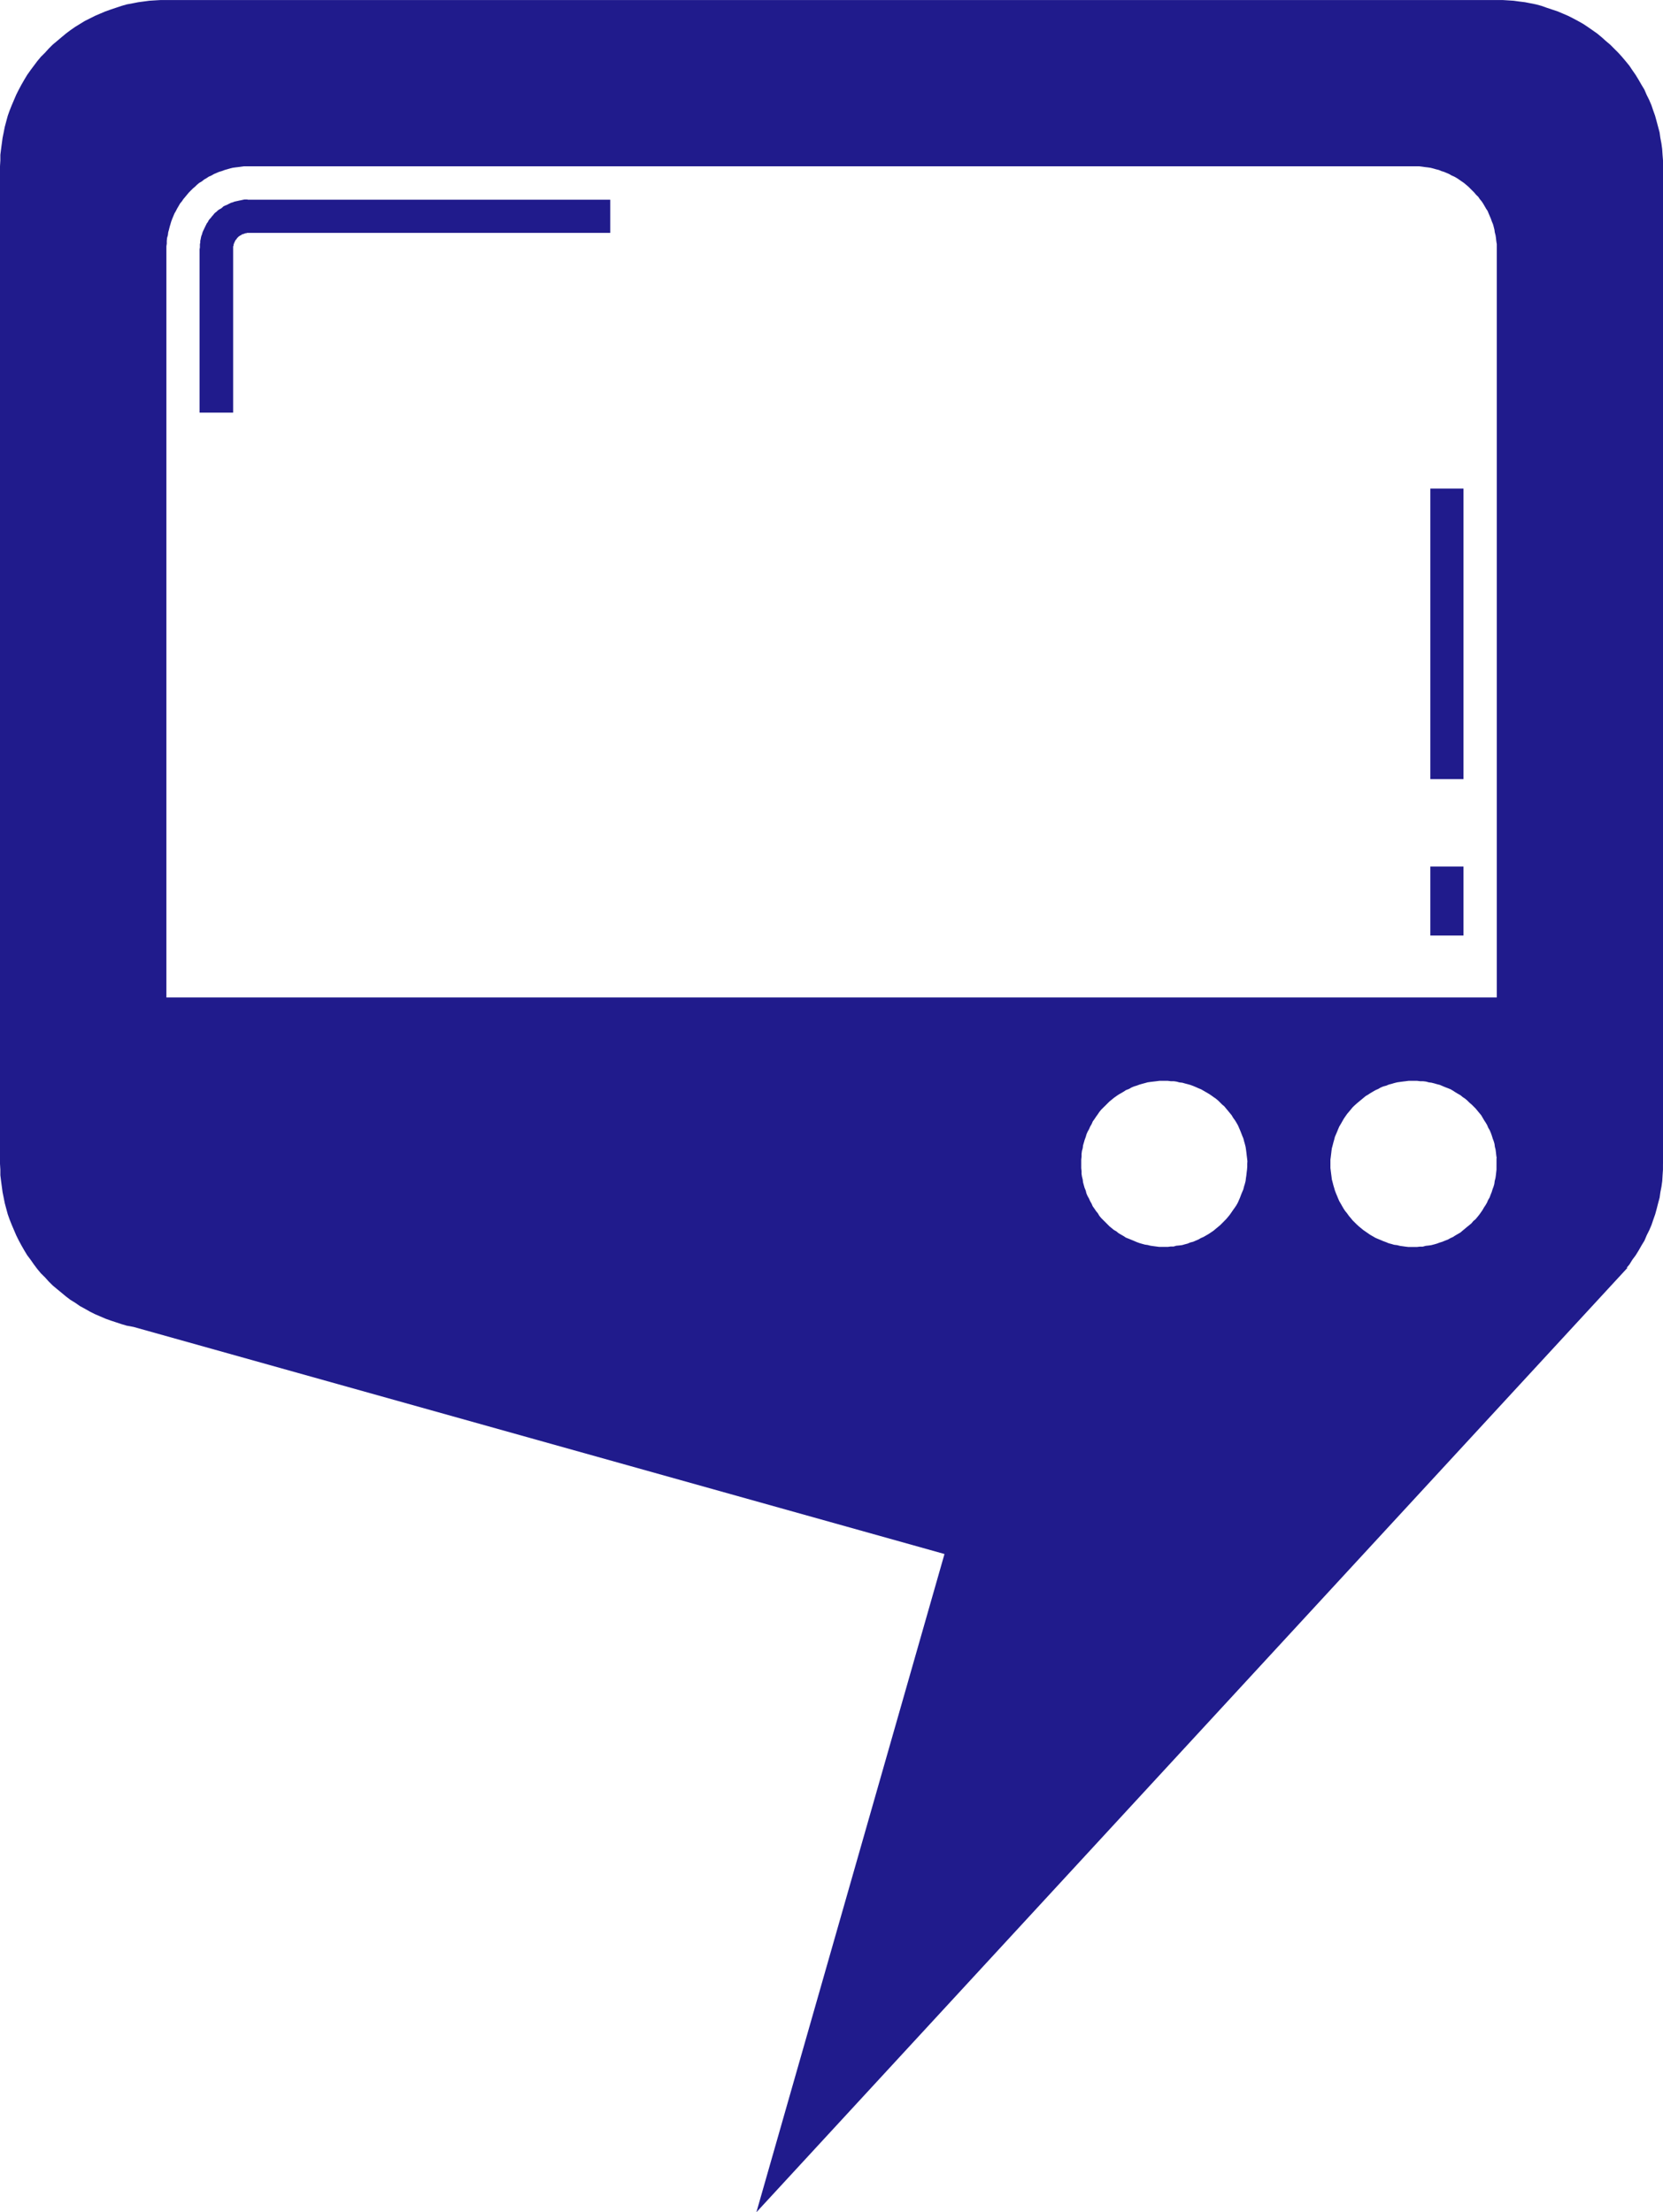 <svg version="1.1" id="图层_1" x="0px" y="0px" width="109.939px" height="146.238px" viewBox="0 0 109.939 146.238" enable-background="new 0 0 109.939 146.238" xml:space="preserve" xmlns="http://www.w3.org/2000/svg" xmlns:xlink="http://www.w3.org/1999/xlink" xmlns:xml="http://www.w3.org/XML/1998/namespace">
  <path fill="#201B8C" d="M109.939,10.603v0.39V76.93h-0.002v0.389l-0.025,0.365l-0.023,0.389l-0.051,0.367l-0.071,0.363l-0.051,0.365
	l-0.098,0.361l-0.095,0.373l-0.1,0.365l-0.12,0.34l-0.124,0.367l-0.146,0.342l-0.171,0.34l-0.146,0.348l-0.192,0.314l-0.195,0.342
	l-0.195,0.316l-0.219,0.293l-0.195,0.316l-0.184,0.219l0.059-0.004l-57.591,62.436l12.435-43.512l-53.57-15H8.87l-0.095-0.021
	l-0.392-0.072l-0.342-0.1L7.676,87.41l-0.363-0.119l-0.341-0.123L6.63,87.02l-0.342-0.146l-0.341-0.17l-0.341-0.195l-0.316-0.17
	l-0.315-0.219l-0.317-0.195l-0.293-0.221l-0.292-0.244l-0.293-0.24l-0.292-0.244l-0.27-0.268l-0.242-0.27l-0.271-0.266l-0.243-0.293
	l-0.22-0.293l-0.22-0.316l-0.222-0.293L1.608,82.66l-0.195-0.342l-0.17-0.314l-0.171-0.346l-0.146-0.342l-0.146-0.34l-0.146-0.367
	l-0.121-0.342l-0.099-0.365l-0.098-0.365l-0.072-0.363L0.17,78.809l-0.049-0.367l-0.049-0.363l-0.049-0.393V77.32L0,76.93V10.991
	l0.023-0.39v-0.366l0.049-0.391l0.049-0.365L0.17,9.113L0.244,8.75l0.072-0.365l0.098-0.366l0.099-0.365l0.121-0.341L0.78,6.946
	l0.146-0.341l0.146-0.342l0.171-0.341l0.17-0.316l0.195-0.341l0.192-0.319l0.223-0.314l0.219-0.293l0.22-0.293l0.243-0.293
	l0.271-0.268l0.242-0.27l0.27-0.268l0.292-0.244L4.07,2.459l0.292-0.244l0.293-0.22l0.317-0.22l0.315-0.194l0.316-0.193l0.341-0.171
	l0.341-0.172l0.342-0.146l0.344-0.146l0.341-0.121L7.676,0.51l0.366-0.122L8.384,0.29l0.392-0.072l0.366-0.072l0.362-0.048
	l0.366-0.05l0.365-0.023l0.391-0.023h0.365h87.951h0.39l0.365,0.023l0.365,0.023l0.362,0.05l0.392,0.048l0.365,0.072l0.361,0.072
	l0.365,0.099l0.342,0.122l0.365,0.122l0.363,0.121l0.344,0.146l0.342,0.146l0.341,0.172l0.319,0.171l0.342,0.193l0.292,0.194
	l0.317,0.22l0.314,0.22l0.294,0.244l0.27,0.243l0.29,0.244l0.268,0.268l0.27,0.27l0.244,0.268l0.246,0.293l0.242,0.293l0.195,0.293
	l0.219,0.314l0.195,0.319l0.195,0.341l0.192,0.316l0.146,0.341l0.171,0.342l0.146,0.341l0.124,0.366l0.122,0.341l0.1,0.365
	l0.098,0.366l0.098,0.365l0.051,0.364l0.07,0.366l0.05,0.365l0.026,0.391L109.939,10.603z M82.465,76.76l-0.022-0.195l-0.024-0.193
	l-0.022-0.195l-0.026-0.195l-0.025-0.168l-0.049-0.193l-0.05-0.172l-0.049-0.193l-0.073-0.172l-0.073-0.191l-0.068-0.17l-0.073-0.17
	l-0.073-0.168l-0.098-0.172l-0.095-0.154l-0.122-0.168l-0.1-0.17l-0.122-0.148l-0.121-0.147l-0.122-0.146l-0.12-0.147l-0.146-0.121
	l-0.121-0.122l-0.146-0.145l-0.146-0.122l-0.146-0.099l-0.168-0.121l-0.149-0.099l-0.171-0.099l-0.168-0.098l-0.171-0.099
	l-0.171-0.069l-0.17-0.076l-0.17-0.072l-0.195-0.073l-0.172-0.048l-0.195-0.051l-0.17-0.049l-0.195-0.021l-0.192-0.053L77.6,71.472
	h-0.2l-0.195-0.026h-0.191h-0.195h-0.172l-0.195,0.026l-0.195,0.022l-0.191,0.023l-0.195,0.027l-0.171,0.048l-0.195,0.052
	l-0.171,0.049l-0.194,0.072l-0.171,0.051l-0.168,0.071l-0.17,0.099l-0.193,0.072l-0.146,0.098l-0.171,0.1l-0.171,0.098l-0.146,0.099
	l-0.17,0.122l-0.146,0.121l-0.149,0.121l-0.122,0.121l-0.145,0.146l-0.125,0.121l-0.146,0.147l-0.121,0.146l-0.098,0.147
	l-0.122,0.17l-0.098,0.146l-0.122,0.17l-0.073,0.172l-0.098,0.168l-0.073,0.172l-0.098,0.17l-0.073,0.17l-0.048,0.168l-0.072,0.195
	l-0.049,0.17L71.6,75.711l-0.024,0.193l-0.048,0.168l-0.027,0.195v0.195l-0.021,0.193v0.195v0.17v0.195l0.021,0.195v0.189
	l0.027,0.172l0.048,0.195l0.024,0.193l0.053,0.193l0.049,0.172l0.072,0.168l0.048,0.195l0.073,0.17l0.098,0.17l0.073,0.168
	l0.098,0.172l0.073,0.17l0.122,0.17l0.098,0.146l0.122,0.148l0.098,0.168l0.121,0.146l0.146,0.146l0.125,0.123l0.145,0.146
	l0.123,0.125l0.148,0.121l0.146,0.121l0.17,0.098l0.146,0.121l0.171,0.1l0.171,0.098l0.146,0.098l0.193,0.074l0.17,0.07l0.168,0.07
	l0.171,0.074l0.194,0.072l0.172,0.049l0.194,0.053l0.169,0.023l0.194,0.049l0.192,0.027l0.194,0.025l0.195,0.025h0.17h0.193H77.2
	l0.194-0.025h0.193l0.171-0.051l0.199-0.018l0.195-0.025l0.17-0.049l0.193-0.051l0.17-0.072l0.193-0.049l0.172-0.074l0.17-0.072
	l0.17-0.098l0.17-0.072l0.169-0.098l0.171-0.098l0.146-0.098l0.178-0.121l0.146-0.123l0.146-0.121l0.146-0.121l0.122-0.121
	l0.146-0.148l0.122-0.123l0.124-0.145l0.121-0.148l0.12-0.172l0.1-0.146l0.123-0.172l0.098-0.146l0.096-0.172l0.074-0.17
	l0.072-0.168l0.072-0.195l0.07-0.17l0.072-0.168l0.049-0.195l0.053-0.17l0.05-0.195l0.022-0.193l0.027-0.172l0.021-0.193
	l0.024-0.193l0.015-0.195v-0.195L82.465,76.76L82.465,76.76z M98.944,76.564l-0.028-0.193l-0.021-0.195l-0.025-0.195l-0.045-0.17
	L98.8,75.615l-0.049-0.17l-0.072-0.193l-0.052-0.172l-0.069-0.193l-0.073-0.172l-0.1-0.17l-0.07-0.17l-0.1-0.17l-0.098-0.148
	l-0.098-0.168l-0.1-0.17l-0.122-0.146l-0.122-0.147l-0.119-0.146l-0.146-0.146l-0.123-0.122l-0.145-0.123l-0.146-0.146l-0.146-0.122
	l-0.15-0.099l-0.145-0.121l-0.173-0.099l-0.168-0.099l-0.146-0.098l-0.168-0.099l-0.171-0.069l-0.195-0.074l-0.171-0.072
	l-0.173-0.075l-0.194-0.049l-0.171-0.05l-0.195-0.049l-0.17-0.021l-0.193-0.053l-0.193-0.022H93.88l-0.193-0.026H93.51h-0.193H93.12
	l-0.193,0.026l-0.193,0.022l-0.168,0.023l-0.195,0.027l-0.195,0.048l-0.171,0.052l-0.192,0.049l-0.169,0.072l-0.194,0.051
	l-0.172,0.071l-0.17,0.099l-0.168,0.072l-0.17,0.098l-0.171,0.1l-0.146,0.098l-0.171,0.099l-0.146,0.122l-0.146,0.121l-0.146,0.121
	l-0.146,0.121L89.54,73.08l-0.123,0.12l-0.121,0.147l-0.122,0.146l-0.122,0.145l-0.12,0.172l-0.099,0.146l-0.098,0.172l-0.098,0.172
	l-0.1,0.168l-0.073,0.168l-0.069,0.172l-0.072,0.17l-0.074,0.17L88.2,75.342l-0.051,0.176L88.1,75.713l-0.053,0.193l-0.023,0.168
	l-0.023,0.195l-0.023,0.195l-0.025,0.191v0.195v0.17v0.195l0.025,0.195l0.023,0.191l0.023,0.17l0.023,0.195l0.053,0.195l0.049,0.193
	l0.051,0.17l0.049,0.17l0.074,0.195l0.072,0.17l0.069,0.17l0.073,0.168l0.1,0.17l0.098,0.174l0.098,0.168l0.099,0.146l0.12,0.146
	l0.122,0.172l0.124,0.146l0.121,0.148l0.122,0.121l0.146,0.146l0.144,0.131l0.146,0.121l0.146,0.121l0.146,0.1l0.171,0.119
	l0.146,0.1l0.171,0.098l0.172,0.1l0.169,0.072l0.171,0.07l0.171,0.074l0.192,0.07l0.168,0.072l0.195,0.051l0.17,0.051l0.195,0.023
	l0.195,0.049l0.168,0.023l0.193,0.027l0.195,0.023h0.195H93.5h0.172l0.195-0.023h0.195l0.189-0.053l0.203-0.021l0.17-0.025
	l0.195-0.051l0.171-0.049l0.194-0.072l0.168-0.051l0.172-0.072l0.192-0.072l0.173-0.098l0.168-0.074l0.146-0.096l0.168-0.098
	l0.171-0.098l0.146-0.125l0.146-0.121l0.146-0.123l0.149-0.119l0.146-0.121l0.123-0.15l0.147-0.121l0.121-0.145l0.122-0.15
	l0.121-0.17l0.1-0.146l0.098-0.17l0.098-0.146l0.1-0.172l0.071-0.17l0.1-0.168l0.072-0.195l0.069-0.17l0.051-0.168l0.072-0.195
	l0.049-0.172l0.025-0.195l0.051-0.193l0.024-0.17l0.022-0.195l0.021-0.193v-0.191V76.93v-0.17v-0.197h0.009V76.564z M98.944,16.111
	l-0.028-0.194l-0.021-0.195l-0.025-0.17l-0.051-0.195l-0.023-0.171l-0.049-0.195L98.7,14.819l-0.073-0.171l-0.068-0.194
	l-0.073-0.171l-0.073-0.172l-0.07-0.169l-0.098-0.146l-0.098-0.17l-0.1-0.172l-0.098-0.146l-0.122-0.146l-0.098-0.146l-0.151-0.146
	l-0.121-0.146l-0.123-0.122l-0.146-0.146l-0.121-0.121l-0.146-0.123l-0.146-0.122l-0.146-0.099l-0.17-0.119l-0.146-0.098
	l-0.172-0.098l-0.172-0.074L95.8,11.504l-0.17-0.073l-0.172-0.072l-0.168-0.05l-0.17-0.073l-0.195-0.048l-0.171-0.05l-0.192-0.048
	l-0.169-0.024l-0.194-0.022l-0.172-0.026l-0.194-0.023h-0.194h-0.174h-76.96h-0.192h-0.195l-0.17,0.023l-0.195,0.026l-0.192,0.022
	l-0.174,0.024l-0.192,0.048l-0.171,0.05l-0.171,0.048l-0.194,0.073l-0.171,0.05l-0.171,0.072l-0.171,0.073l-0.17,0.098l-0.173,0.074
	l-0.146,0.098l-0.17,0.098l-0.146,0.119l-0.171,0.099l-0.146,0.122L12.9,12.335l-0.146,0.121l-0.146,0.146l-0.121,0.122
	l-0.122,0.146l-0.121,0.146l-0.123,0.146l-0.097,0.146l-0.122,0.146l-0.098,0.172l-0.1,0.17l-0.073,0.146l-0.098,0.169l-0.072,0.172
	l-0.071,0.171l-0.073,0.194l-0.049,0.171l-0.051,0.17l-0.048,0.195l-0.049,0.171l-0.023,0.195l-0.051,0.17l-0.021,0.195v0.194
	L11,16.279v0.195v49.46h87.951V16.477v-0.195v-0.17H98.944z M16.381,13.187h-0.098h-0.122l-0.122,0.024l-0.097,0.022l-0.123,0.024
	l-0.097,0.022L15.6,13.306l-0.099,0.022l-0.123,0.049l-0.098,0.025l-0.097,0.048l-0.1,0.049l-0.098,0.05l-0.122,0.048l-0.098,0.05
	l-0.072,0.071l-0.098,0.074l-0.1,0.05l-0.098,0.07l-0.073,0.074l-0.098,0.073l-0.072,0.072l-0.074,0.098l-0.07,0.073L13.938,14.4
	l-0.072,0.074l-0.073,0.096l-0.049,0.101l-0.073,0.096l-0.049,0.098l-0.049,0.099l-0.048,0.098L13.48,15.16l-0.049,0.099
	l-0.05,0.121l-0.023,0.098l-0.048,0.121l-0.024,0.098l-0.022,0.122l-0.024,0.099v0.12l-0.024,0.099v0.122v0.098l-0.022,0.122v10.799
	h2.219v-10.8v-0.049v-0.023v-0.05v-0.025v-0.049l0.023-0.023V16.21v-0.024l0.023-0.05v-0.023l0.023-0.048V16.04l0.023-0.022
	l0.023-0.048v-0.03l0.023-0.022l0.023-0.049l0.024-0.025l0.022-0.023l0.024-0.023l0.022-0.049l0.024-0.024l0.023-0.024l0.023-0.022
	l0.024-0.024l0.022-0.024l0.049-0.024l0.023-0.023l0.024-0.023h0.022l0.049-0.023l0.025-0.025l0.021-0.023h0.05l0.023-0.023h0.049
	l0.024-0.025h0.049l0.024-0.024h0.049h0.021l0.051-0.022h0.023h0.049h0.023h0.049h23.864v-2.193h-23.85h-0.121V13.187z
	 M94.557,51.502h2.191V32.296h-2.191V51.502z M94.557,61.84h2.191V57.28h-2.191V61.84z" class="color c1"/>
</svg>